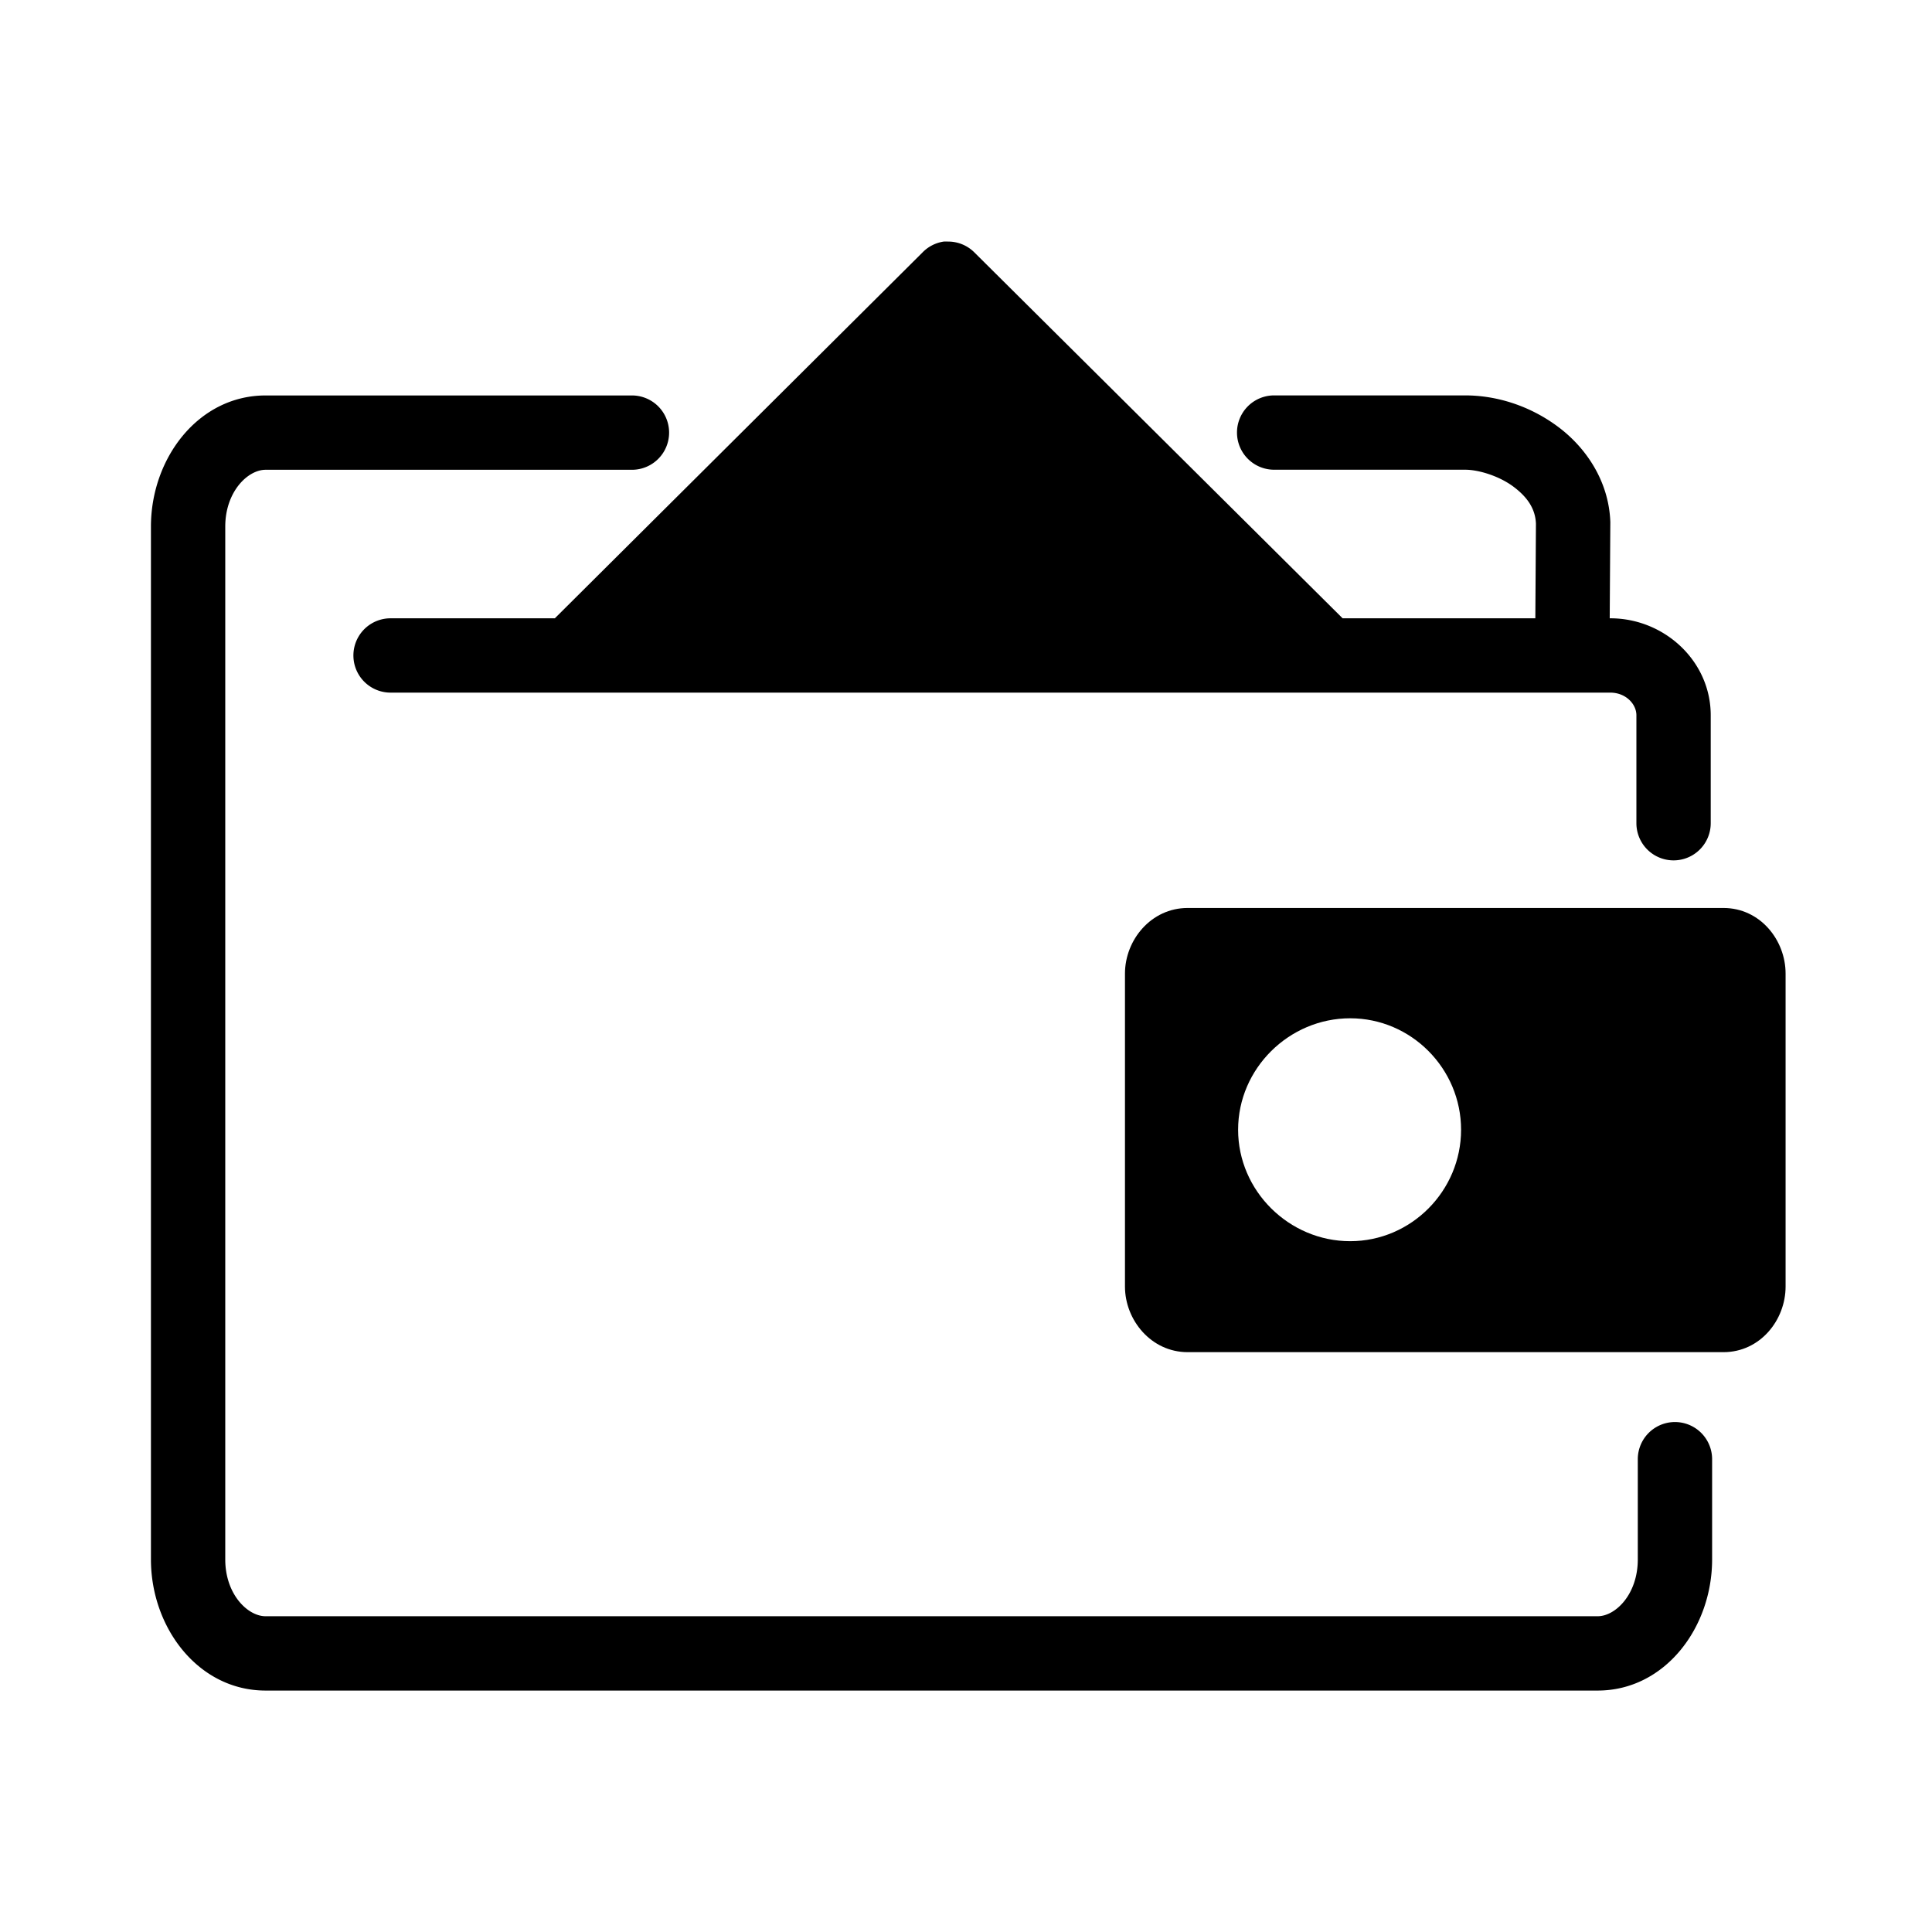<?xml version="1.0" encoding="UTF-8" standalone="no"?>
<svg
   xmlns:dc="http://purl.org/dc/elements/1.1/"
   xmlns:cc="http://creativecommons.org/ns#"
   xmlns:rdf="http://www.w3.org/1999/02/22-rdf-syntax-ns#"
   xmlns:svg="http://www.w3.org/2000/svg"
   xmlns="http://www.w3.org/2000/svg"
   xmlns:sodipodi="http://sodipodi.sourceforge.net/DTD/sodipodi-0.dtd"
   xmlns:inkscape="http://www.inkscape.org/namespaces/inkscape"
   width="32"
   height="32"
   version="1.1"
   id="svg22"
   sodipodi:docname="wallet.svg"
   inkscape:version="1.0.2 (e86c870879, 2021-01-15)">
  <defs
     id="defs26" />
  <sodipodi:namedview
     pagecolor="#ffffff"
     bordercolor="#666666"
     borderopacity="1"
     objecttolerance="10"
     gridtolerance="10"
     guidetolerance="10"
     inkscape:pageopacity="0"
     inkscape:pageshadow="2"
     inkscape:window-width="1920"
     inkscape:window-height="1014"
     id="namedview24"
     showgrid="false"
     inkscape:zoom="5.6568543"
     inkscape:cx="64.37069"
     inkscape:cy="7.6050189"
     inkscape:window-x="0"
     inkscape:window-y="0"
     inkscape:window-maximized="1"
     inkscape:current-layer="svg22"
     inkscape:document-rotation="0">
    <inkscape:grid
       type="xygrid"
       id="grid930"
       originx="-0.032"
       originy="-0.057" />
  </sodipodi:namedview>
  <g
     id="g871"
     transform="translate(9.968,-22.057)" />
  <g
     id="wallet-open">
    <rect
       style="opacity:0.001"
       width="32"
       height="32"
       x="0"
       y="0"
       id="rect12-5-7" />
    <path
       style="color:#000000;text-indent:0;text-transform:none;direction:ltr;baseline-shift:baseline;fill:#000000;fill-opacity:1;stroke-width:0.308;enable-background:accumulate"
       d="m 19.671,15.039 c -0.605,0 -1.038,0.53 -1.038,1.087 v 5.183 c 0,0.556 0.434,1.087 1.038,1.087 h 8.875 c 0.606,0 1.029,-0.53 1.029,-1.087 v -5.183 c 0,-0.556 -0.422,-1.087 -1.029,-1.087 z m 2.692,1.827 c 1.012,0 1.837,0.834 1.837,1.846 0,1.012 -0.825,1.846 -1.837,1.846 -1.012,0 -1.856,-0.832 -1.856,-1.846 0,-1.014 0.844,-1.846 1.856,-1.846 z"
       fill-opacity="1"
       fill-rule="evenodd"
       stroke="none"
       marker="none"
       visibility="visible"
       display="inline"
       overflow="visible"
       id="path2" />
    <path
       style="color:#000000;text-indent:0;text-transform:none;direction:ltr;baseline-shift:baseline;fill:#000000;fill-opacity:1;stroke-width:0.308;enable-background:accumulate"
       d="M 15.632,4.001 A 0.615,0.615 0 0 0 15.277,4.184 L 9.19,10.241 h -2.721 a 0.615,0.615 0 1 0 0,1.231 H 26.671 c 0.257,0 0.433,0.189 0.433,0.375 v 1.788 a 0.615,0.615 0 1 0 1.231,0 v -1.788 c 0,-0.899 -0.769,-1.606 -1.663,-1.606 h -0.01 l 0.01,-1.577 a 0.615,0.615 0 0 0 0,-0.019 C 26.648,7.966 26.265,7.41 25.805,7.068 25.346,6.726 24.8,6.549 24.267,6.549 h -3.163 a 0.615,0.615 0 1 0 0,1.231 h 3.163 c 0.227,0 0.564,0.105 0.798,0.279 0.232,0.173 0.365,0.366 0.375,0.615 l -0.01,1.567 H 22.238 L 16.142,4.184 a 0.615,0.615 0 0 0 -0.442,-0.183 0.615,0.615 0 0 0 -0.067,0 z"
       fill-opacity="1"
       fill-rule="evenodd"
       stroke="none"
       marker="none"
       visibility="visible"
       display="inline"
       overflow="visible"
       id="path4" />
    <path
       style="color:#000000;text-indent:0;text-transform:none;direction:ltr;baseline-shift:baseline;fill:#000000;fill-opacity:1;stroke-width:0.308;enable-background:accumulate"
       d="m 4.399,6.55 c -1.113,0 -1.899,1.039 -1.899,2.172 v 17.107 c 0,1.132 0.786,2.172 1.899,2.172 H 26.462 c 1.113,0 1.896,-1.041 1.896,-2.172 v -1.66 a 0.615,0.615 0 1 0 -1.231,0 v 1.66 c 0,0.578 -0.369,0.941 -0.665,0.941 H 4.399 c -0.297,0 -0.668,-0.364 -0.668,-0.941 V 8.722 c 0,-0.577 0.372,-0.941 0.668,-0.941 h 6.068 a 0.615,0.615 0 1 0 0,-1.231 z"
       fill-opacity="1"
       fill-rule="evenodd"
       stroke="none"
       marker="none"
       visibility="visible"
       display="inline"
       overflow="visible"
       id="path6" />
  </g>
  <g
     id="wallet-closed">
    <rect
       style="opacity:0.001"
       width="32"
       height="32"
       x="32.09"
       y="9.7737734e-07"
       id="rect12-5" />
    <path
       style="color:#000000;text-indent:0;text-transform:none;direction:ltr;baseline-shift:baseline;fill:#000000;fill-opacity:1;stroke-width:0.308;enable-background:accumulate"
       d="m 52.276,14.99 c -0.605,0 -1.038,0.53 -1.038,1.087 v 5.183 c 0,0.556 0.434,1.087 1.038,1.087 h 8.875 c 0.606,0 1.029,-0.53 1.029,-1.087 v -5.183 c 0,-0.556 -0.422,-1.087 -1.029,-1.087 z m 2.692,1.827 c 1.012,0 1.837,0.834 1.837,1.846 0,1.012 -0.825,1.846 -1.837,1.846 -1.012,0 -1.856,-0.832 -1.856,-1.846 0,-1.014 0.844,-1.846 1.856,-1.846 z"
       fill-opacity="1"
       fill-rule="evenodd"
       stroke="none"
       marker="none"
       visibility="visible"
       display="inline"
       overflow="visible"
       id="path2-6" />
    <path
       style="color:#000000;text-indent:0;text-transform:none;direction:ltr;baseline-shift:baseline;fill:#000000;fill-opacity:1;stroke-width:0.308;enable-background:accumulate"
       d="m 41.795,10.192 v 0 0 h -2.721 c -0.822,-0.002 -0.822,1.233 0,1.231 h 20.202 c 0.257,0 0.433,0.189 0.433,0.375 v 1.788 c -0.002,0.822 1.233,0.822 1.231,0 v -1.788 c 0,-0.899 -0.769,-1.606 -1.663,-1.606 h -0.01 l 0.01,-1.577 c 10e-5,-0.006 10e-5,-0.013 0,-0.019 C 59.253,7.917 58.87,7.361 58.41,7.019 57.951,6.677 57.405,6.5 56.872,6.5 H 43.008 l 0.1,1.231 h 13.764 c 0.227,0 0.564,0.105 0.798,0.279 0.232,0.173 0.365,0.366 0.375,0.615 l -0.01,1.567 h -3.192 v 0 0 z"
       fill-opacity="1"
       fill-rule="evenodd"
       stroke="none"
       marker="none"
       visibility="visible"
       display="inline"
       overflow="visible"
       id="path4-7"
       sodipodi:nodetypes="cccccssccsscccssccsccccccc" />
    <path
       style="color:#000000;text-indent:0;text-transform:none;direction:ltr;baseline-shift:baseline;fill:#000000;fill-opacity:1;stroke-width:0.308;enable-background:accumulate"
       d="m 37.004,6.501 c -1.113,0 -1.899,1.039 -1.899,2.172 V 25.779 c 0,1.132 0.786,2.172 1.899,2.172 h 22.063 c 1.113,0 1.896,-1.041 1.896,-2.172 v -1.66 c 0.01,-0.831 -1.241,-0.831 -1.231,0 v 1.66 c 0,0.578 -0.369,0.941 -0.665,0.941 H 37.004 c -0.297,0 -0.668,-0.364 -0.668,-0.941 V 8.673 c 0,-0.577 0.372,-0.941 0.668,-0.941 h 6.068 V 6.501 Z"
       fill-opacity="1"
       fill-rule="evenodd"
       stroke="none"
       marker="none"
       visibility="visible"
       display="inline"
       overflow="visible"
       id="path6-5"
       sodipodi:nodetypes="ssssssccssssssccs" />
  </g>
  <g
     id="22-22-wallet-open">
    <rect
       style="opacity:0.001;stroke-width:0.688"
       width="22"
       height="22"
       x="-0.055"
       y="-22.018"
       id="rect12-7" />
    <path
       style="color:#000000;text-indent:0;text-transform:none;direction:ltr;baseline-shift:baseline;fill:#000000;fill-opacity:1;stroke-width:0.205;enable-background:accumulate"
       d="m 13.342,-11.658 c -0.403,0 -0.692,0.354 -0.692,0.724 v 3.455 c 0,0.371 0.289,0.724 0.692,0.724 h 5.917 c 0.404,0 0.686,-0.354 0.686,-0.724 v -3.455 c 0,-0.371 -0.282,-0.724 -0.686,-0.724 z m 1.795,1.218 c 0.675,0 1.224,0.556 1.224,1.231 0,0.675 -0.55,1.231 -1.224,1.231 -0.674,0 -1.237,-0.555 -1.237,-1.231 0,-0.676 0.563,-1.231 1.237,-1.231 z"
       fill-opacity="1"
       fill-rule="evenodd"
       stroke="none"
       marker="none"
       visibility="visible"
       display="inline"
       overflow="visible"
       id="path2-62" />
    <path
       style="color:#000000;text-indent:0;text-transform:none;direction:ltr;baseline-shift:baseline;fill:#000000;fill-opacity:1;stroke-width:0.205;enable-background:accumulate"
       d="m 10.65,-19.017 a 0.41,0.41 0 0 0 -0.237,0.122 l -4.058,4.038 h -1.814 a 0.41,0.41 0 1 0 0,0.821 H 18.009 c 0.171,0 0.288,0.126 0.288,0.25 v 1.192 a 0.41,0.41 0 1 0 0.821,0 v -1.192 c 0,-0.599 -0.513,-1.071 -1.109,-1.071 h -0.006 l 0.006,-1.051 a 0.41,0.41 0 0 0 0,-0.013 c -0.015,-0.453 -0.271,-0.823 -0.577,-1.051 -0.306,-0.228 -0.67,-0.346 -1.026,-0.346 h -2.109 a 0.41,0.41 0 1 0 0,0.821 h 2.109 c 0.152,0 0.376,0.07 0.532,0.186 0.155,0.115 0.243,0.244 0.25,0.41 l -0.006,1.045 h -2.128 l -4.064,-4.038 a 0.41,0.41 0 0 0 -0.295,-0.122 0.41,0.41 0 0 0 -0.045,0 z"
       fill-opacity="1"
       fill-rule="evenodd"
       stroke="none"
       marker="none"
       visibility="visible"
       display="inline"
       overflow="visible"
       id="path4-91" />
    <path
       style="color:#000000;text-indent:0;text-transform:none;direction:ltr;baseline-shift:baseline;fill:#000000;fill-opacity:1;stroke-width:0.205;enable-background:accumulate"
       d="m 3.161,-17.318 c -0.742,0 -1.266,0.693 -1.266,1.448 v 11.404 c 0,0.755 0.524,1.448 1.266,1.448 H 17.87 c 0.742,0 1.264,-0.694 1.264,-1.448 v -1.107 a 0.41,0.41 0 1 0 -0.82,0 v 1.107 c 0,0.386 -0.246,0.627 -0.444,0.627 H 3.161 c -0.198,0 -0.446,-0.243 -0.446,-0.627 v -11.404 c 0,-0.385 0.248,-0.627 0.446,-0.627 h 4.045 a 0.41,0.41 0 1 0 0,-0.82 z"
       fill-opacity="1"
       fill-rule="evenodd"
       stroke="none"
       marker="none"
       visibility="visible"
       display="inline"
       overflow="visible"
       id="path6-2" />
  </g>
  <g
     id="22-22-wallet-closed">
    <rect
       style="opacity:0.001;stroke-width:0.688"
       width="22"
       height="22"
       x="32.017"
       y="-21.888"
       id="rect12-7-6" />
    <path
       style="color:#000000;text-indent:0;text-transform:none;direction:ltr;baseline-shift:baseline;fill:#000000;fill-opacity:1;stroke-width:0.205;enable-background:accumulate"
       d="m 45.464,-11.73 c -0.403,0 -0.692,0.354 -0.692,0.724 v 3.455 c 0,0.371 0.289,0.724 0.692,0.724 h 5.916 c 0.404,0 0.686,-0.354 0.686,-0.724 V -11.006 c 0,-0.371 -0.282,-0.724 -0.686,-0.724 z m 1.795,1.218 c 0.674,0 1.224,0.556 1.224,1.231 0,0.675 -0.55,1.231 -1.224,1.231 -0.674,0 -1.237,-0.555 -1.237,-1.231 0,-0.676 0.563,-1.231 1.237,-1.231 z"
       fill-opacity="1"
       fill-rule="evenodd"
       stroke="none"
       marker="none"
       visibility="visible"
       display="inline"
       overflow="visible"
       id="path2-6-06" />
    <path
       style="color:#000000;text-indent:0;text-transform:none;direction:ltr;baseline-shift:baseline;fill:#000000;fill-opacity:1;stroke-width:0.205;enable-background:accumulate"
       d="m 38.477,-14.729 v 0 0 h -1.814 c -0.548,-0.001 -0.548,0.822 0,0.82 h 13.467 c 0.171,0 0.288,0.126 0.288,0.25 v 1.192 c -0.001,0.548 0.822,0.548 0.82,0 v -1.192 c 0,-0.599 -0.513,-1.07 -1.109,-1.07 h -0.006 l 0.006,-1.051 c 6.7e-5,-0.004 6.7e-5,-0.009 0,-0.013 -0.015,-0.453 -0.271,-0.823 -0.577,-1.051 -0.306,-0.228 -0.67,-0.346 -1.026,-0.346 H 39.319 v 0.82 h 9.209 c 0.152,0 0.376,0.07 0.532,0.186 0.155,0.115 0.243,0.244 0.25,0.41 l -0.006,1.045 h -2.128 v 0 0 z"
       fill-opacity="1"
       fill-rule="evenodd"
       stroke="none"
       marker="none"
       visibility="visible"
       display="inline"
       overflow="visible"
       id="path4-7-2"
       sodipodi:nodetypes="cccccssccsscccssccsccccccc" />
    <path
       style="color:#000000;text-indent:0;text-transform:none;direction:ltr;baseline-shift:baseline;fill:#000000;fill-opacity:1;stroke-width:0.205;enable-background:accumulate"
       d="m 35.283,-17.189 c -0.742,0 -1.266,0.693 -1.266,1.448 v 11.404 c 0,0.755 0.524,1.448 1.266,1.448 h 14.708 c 0.742,0 1.264,-0.694 1.264,-1.448 v -1.107 c 0.007,-0.554 -0.827,-0.554 -0.82,0 v 1.107 c 0,0.386 -0.246,0.627 -0.444,0.627 H 35.283 c -0.198,0 -0.446,-0.243 -0.446,-0.627 V -15.742 c 0,-0.385 0.248,-0.627 0.446,-0.627 h 4.045 v -0.82 z"
       fill-opacity="1"
       fill-rule="evenodd"
       stroke="none"
       marker="none"
       visibility="visible"
       display="inline"
       overflow="visible"
       id="path6-5-6"
       sodipodi:nodetypes="ssssssccssssssccs" />
  </g>
</svg>
